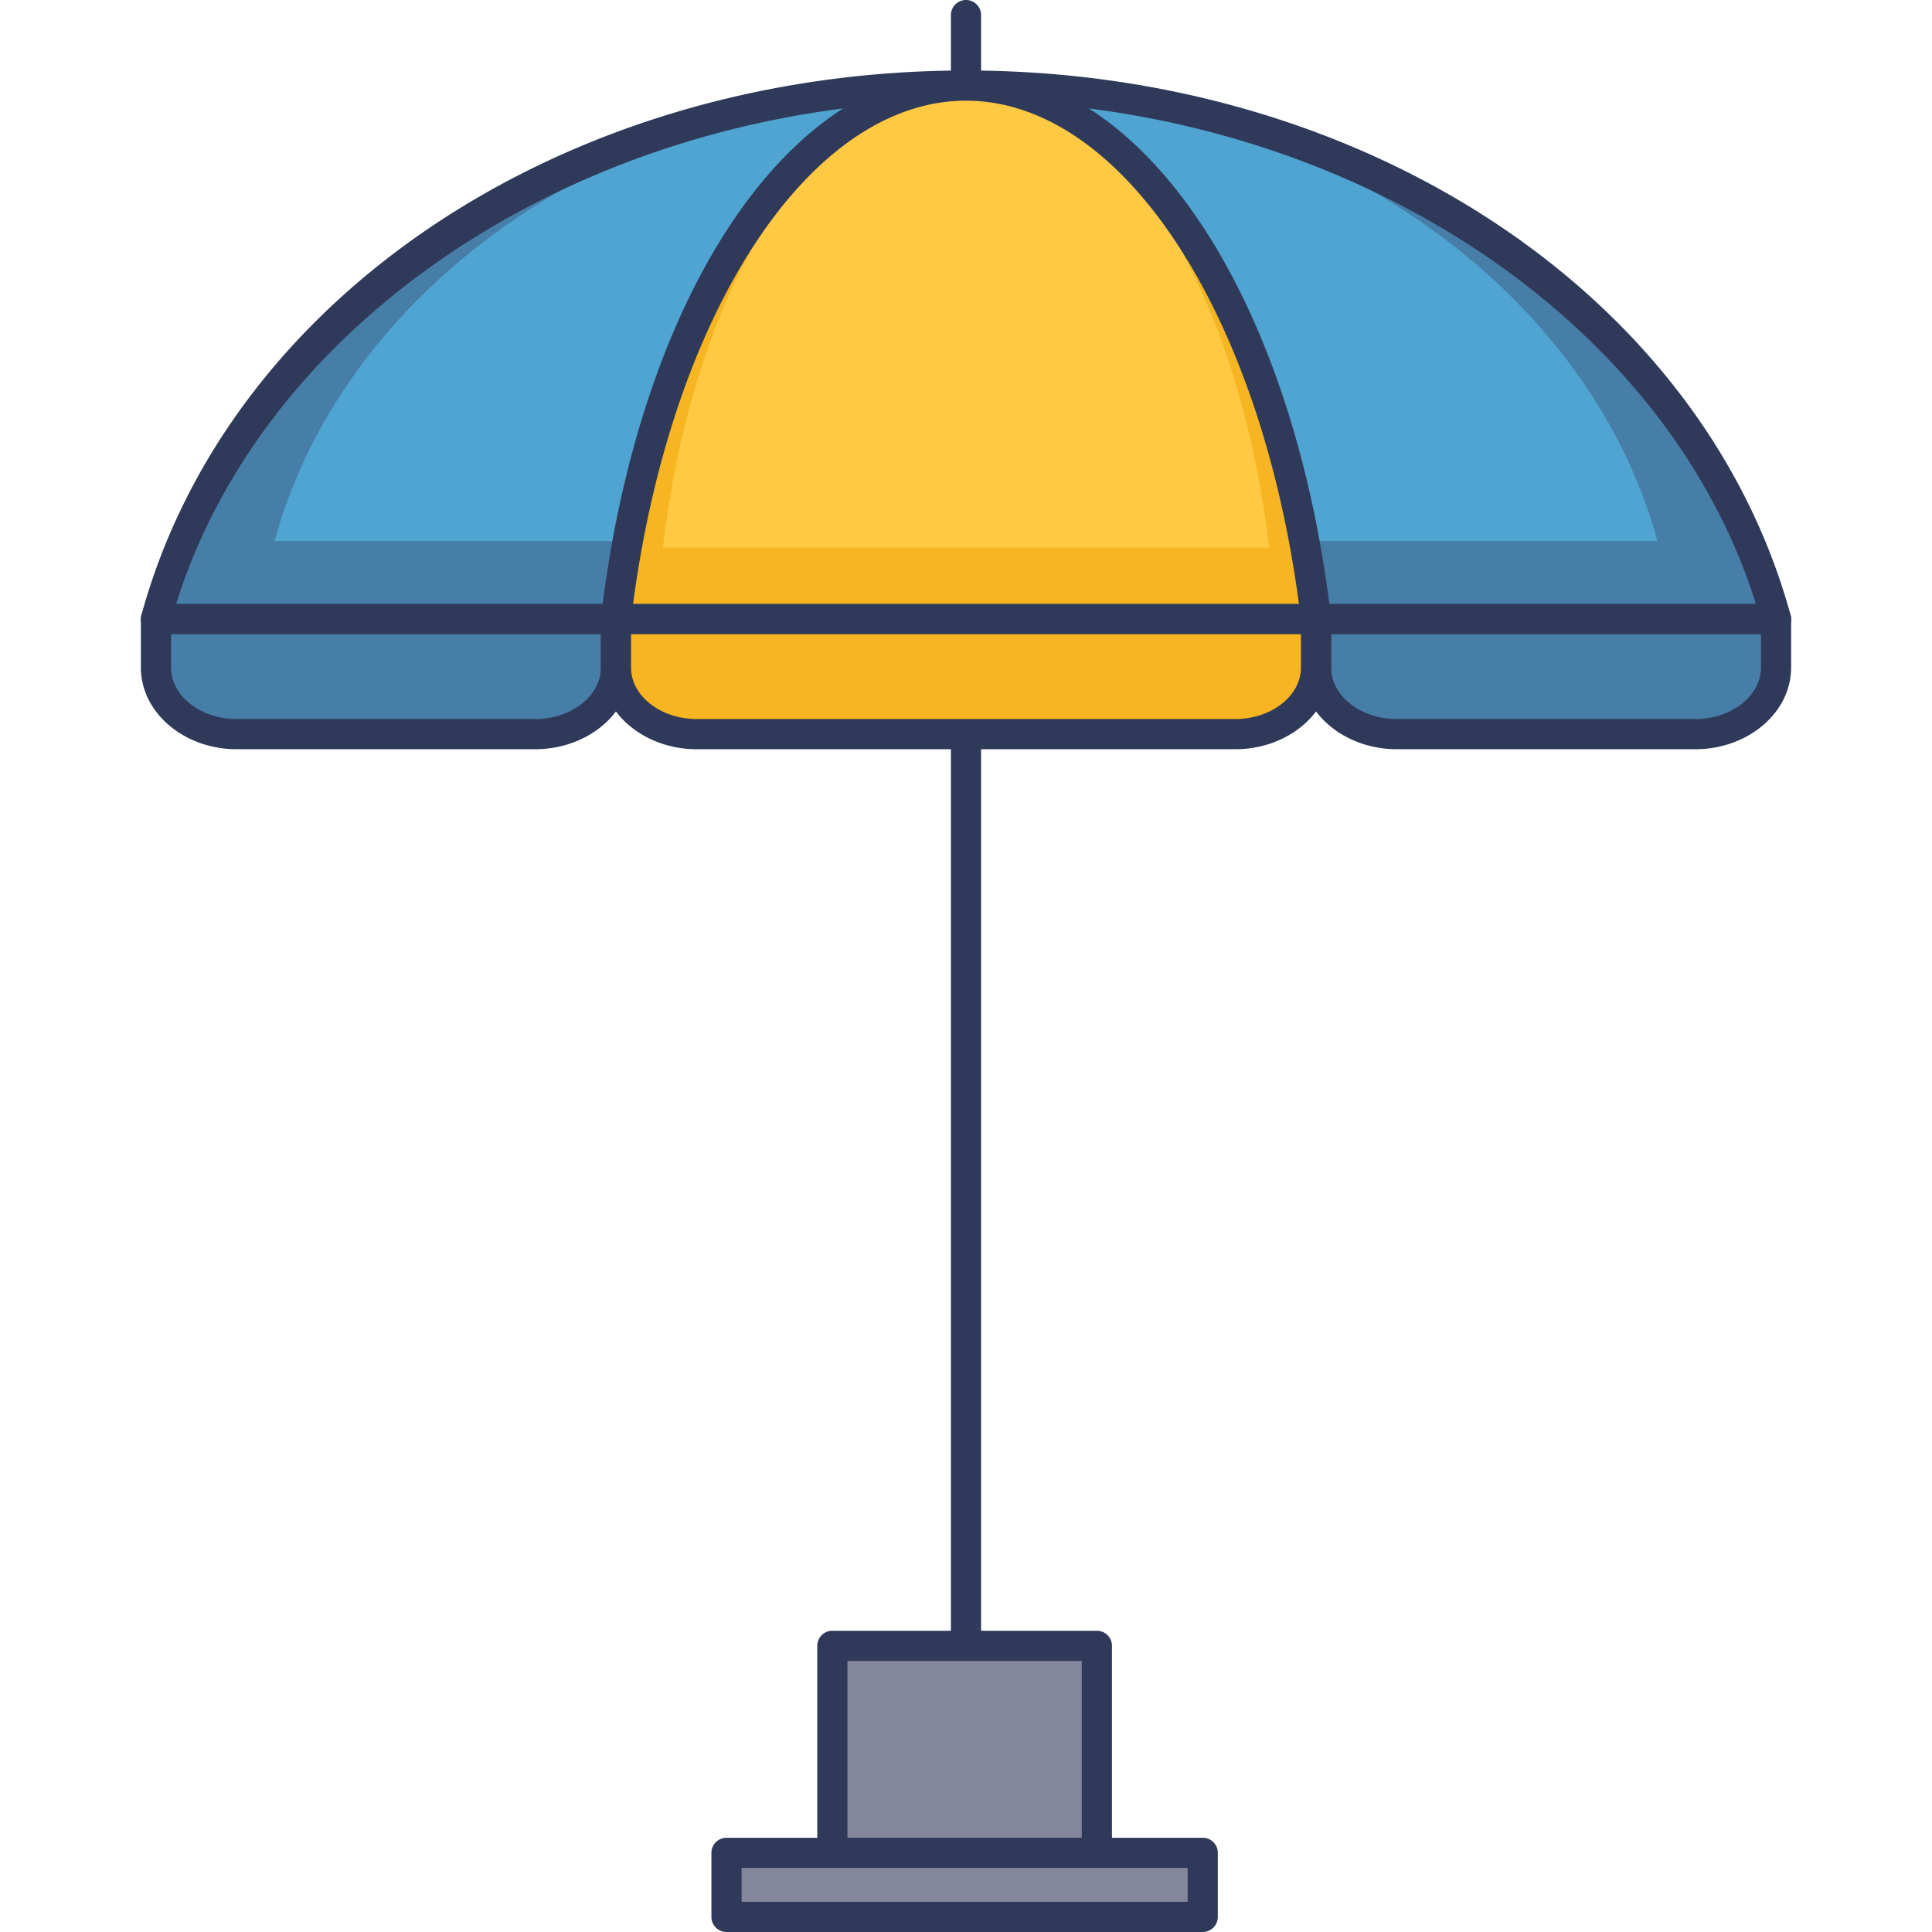 <svg id="icon" height="512" viewBox="0 0 128 128" width="512" xmlns="http://www.w3.org/2000/svg"><path d="m64 118.337a1 1 0 0 1 -1-1v-116.337a1 1 0 0 1 2 0v116.337a1 1 0 0 1 -1 1z" fill="#2f3a5a"/><path d="m117.609 41.018c-5.534-20.231-27.449-35.347-53.668-35.347s-48.134 15.116-53.668 35.347z" fill="#477ea8"/><path d="m109.811 35.843c-4.723-17.269-23.43-30.172-45.811-30.172s-41.088 12.9-45.811 30.172z" fill="#4fa4d1"/><path d="m117.667 42.018h-107.334a1 1 0 0 1 -.965-1.264c5.811-21.245 28.276-36.083 54.632-36.083s48.821 14.838 54.632 36.083a1 1 0 0 1 -.965 1.264zm-106-2h104.666c-6.053-19.4-27.809-33.347-52.333-33.347s-46.28 13.947-52.333 33.347z" fill="#2f3a5a"/><path d="m87.192 41.018c-2.392-20.231-11.862-35.347-23.192-35.347s-20.8 15.116-23.192 35.347z" fill="#f7b521"/><path d="m84.085 36.282c-2.071-17.52-10.272-30.611-20.085-30.611s-18.014 13.091-20.085 30.611z" fill="#ffc943"/><path d="m87.191 42.018h-46.382a1 1 0 0 1 -.994-1.118c2.522-21.331 12.467-36.229 24.185-36.229s21.663 14.898 24.185 36.229a1 1 0 0 1 -.994 1.118zm-45.249-2h44.116c-2.57-19.392-11.752-33.347-22.058-33.347s-19.488 13.955-22.058 33.347z" fill="#2f3a5a"/><path d="m10.332 41.018v3.206c0 2.438 2.4 4.414 5.356 4.414h19.764c2.958 0 5.356-1.976 5.356-4.414v-3.206z" fill="#477ea8"/><path d="m35.452 49.638h-19.764c-3.5 0-6.355-2.429-6.355-5.414v-3.206a1 1 0 0 1 1-1h30.475a1 1 0 0 1 1 1v3.206c0 2.985-2.851 5.414-6.356 5.414zm-24.119-7.62v2.206c0 1.882 1.954 3.414 4.355 3.414h19.764c2.4 0 4.356-1.532 4.356-3.414v-2.206z" fill="#2f3a5a"/><path d="m87.192 41.018v3.206c0 2.438 2.4 4.414 5.356 4.414h19.764c2.958 0 5.356-1.976 5.356-4.414v-3.206z" fill="#477ea8"/><path d="m112.312 49.638h-19.764c-3.5 0-6.356-2.429-6.356-5.414v-3.206a1 1 0 0 1 1-1h30.475a1 1 0 0 1 1 1v3.206c0 2.985-2.851 5.414-6.355 5.414zm-24.12-7.62v2.206c0 1.882 1.954 3.414 4.356 3.414h19.764c2.4 0 4.355-1.532 4.355-3.414v-2.206z" fill="#2f3a5a"/><path d="m40.808 41.018v3.206c0 2.438 2.4 4.414 5.356 4.414h35.672c2.958 0 5.356-1.976 5.356-4.414v-3.206z" fill="#f7b521"/><path d="m81.835 49.638h-35.67c-3.505 0-6.357-2.429-6.357-5.414v-3.206a1 1 0 0 1 1-1h46.384a1 1 0 0 1 1 1v3.206c0 2.985-2.852 5.414-6.357 5.414zm-40.027-7.62v2.206c0 1.882 1.954 3.414 4.357 3.414h35.67c2.4 0 4.357-1.532 4.357-3.414v-2.206z" fill="#2f3a5a"/><path d="m55.146 109.041h17.525v13.715h-17.525z" fill="#84879c"/><path d="m72.671 123.756h-17.525a1 1 0 0 1 -1-1v-13.715a1 1 0 0 1 1-1h17.525a1 1 0 0 1 1 1v13.715a1 1 0 0 1 -1 1zm-16.525-2h15.525v-11.715h-15.525z" fill="#2f3a5a"/><path d="m48.133 122.756h31.551v4.244h-31.551z" fill="#84879c"/><path d="m79.684 128h-31.551a1 1 0 0 1 -1-1v-4.244a1 1 0 0 1 1-1h31.551a1 1 0 0 1 1 1v4.244a1 1 0 0 1 -1 1zm-30.551-2h29.551v-2.244h-29.551z" fill="#2f3a5a"/></svg>